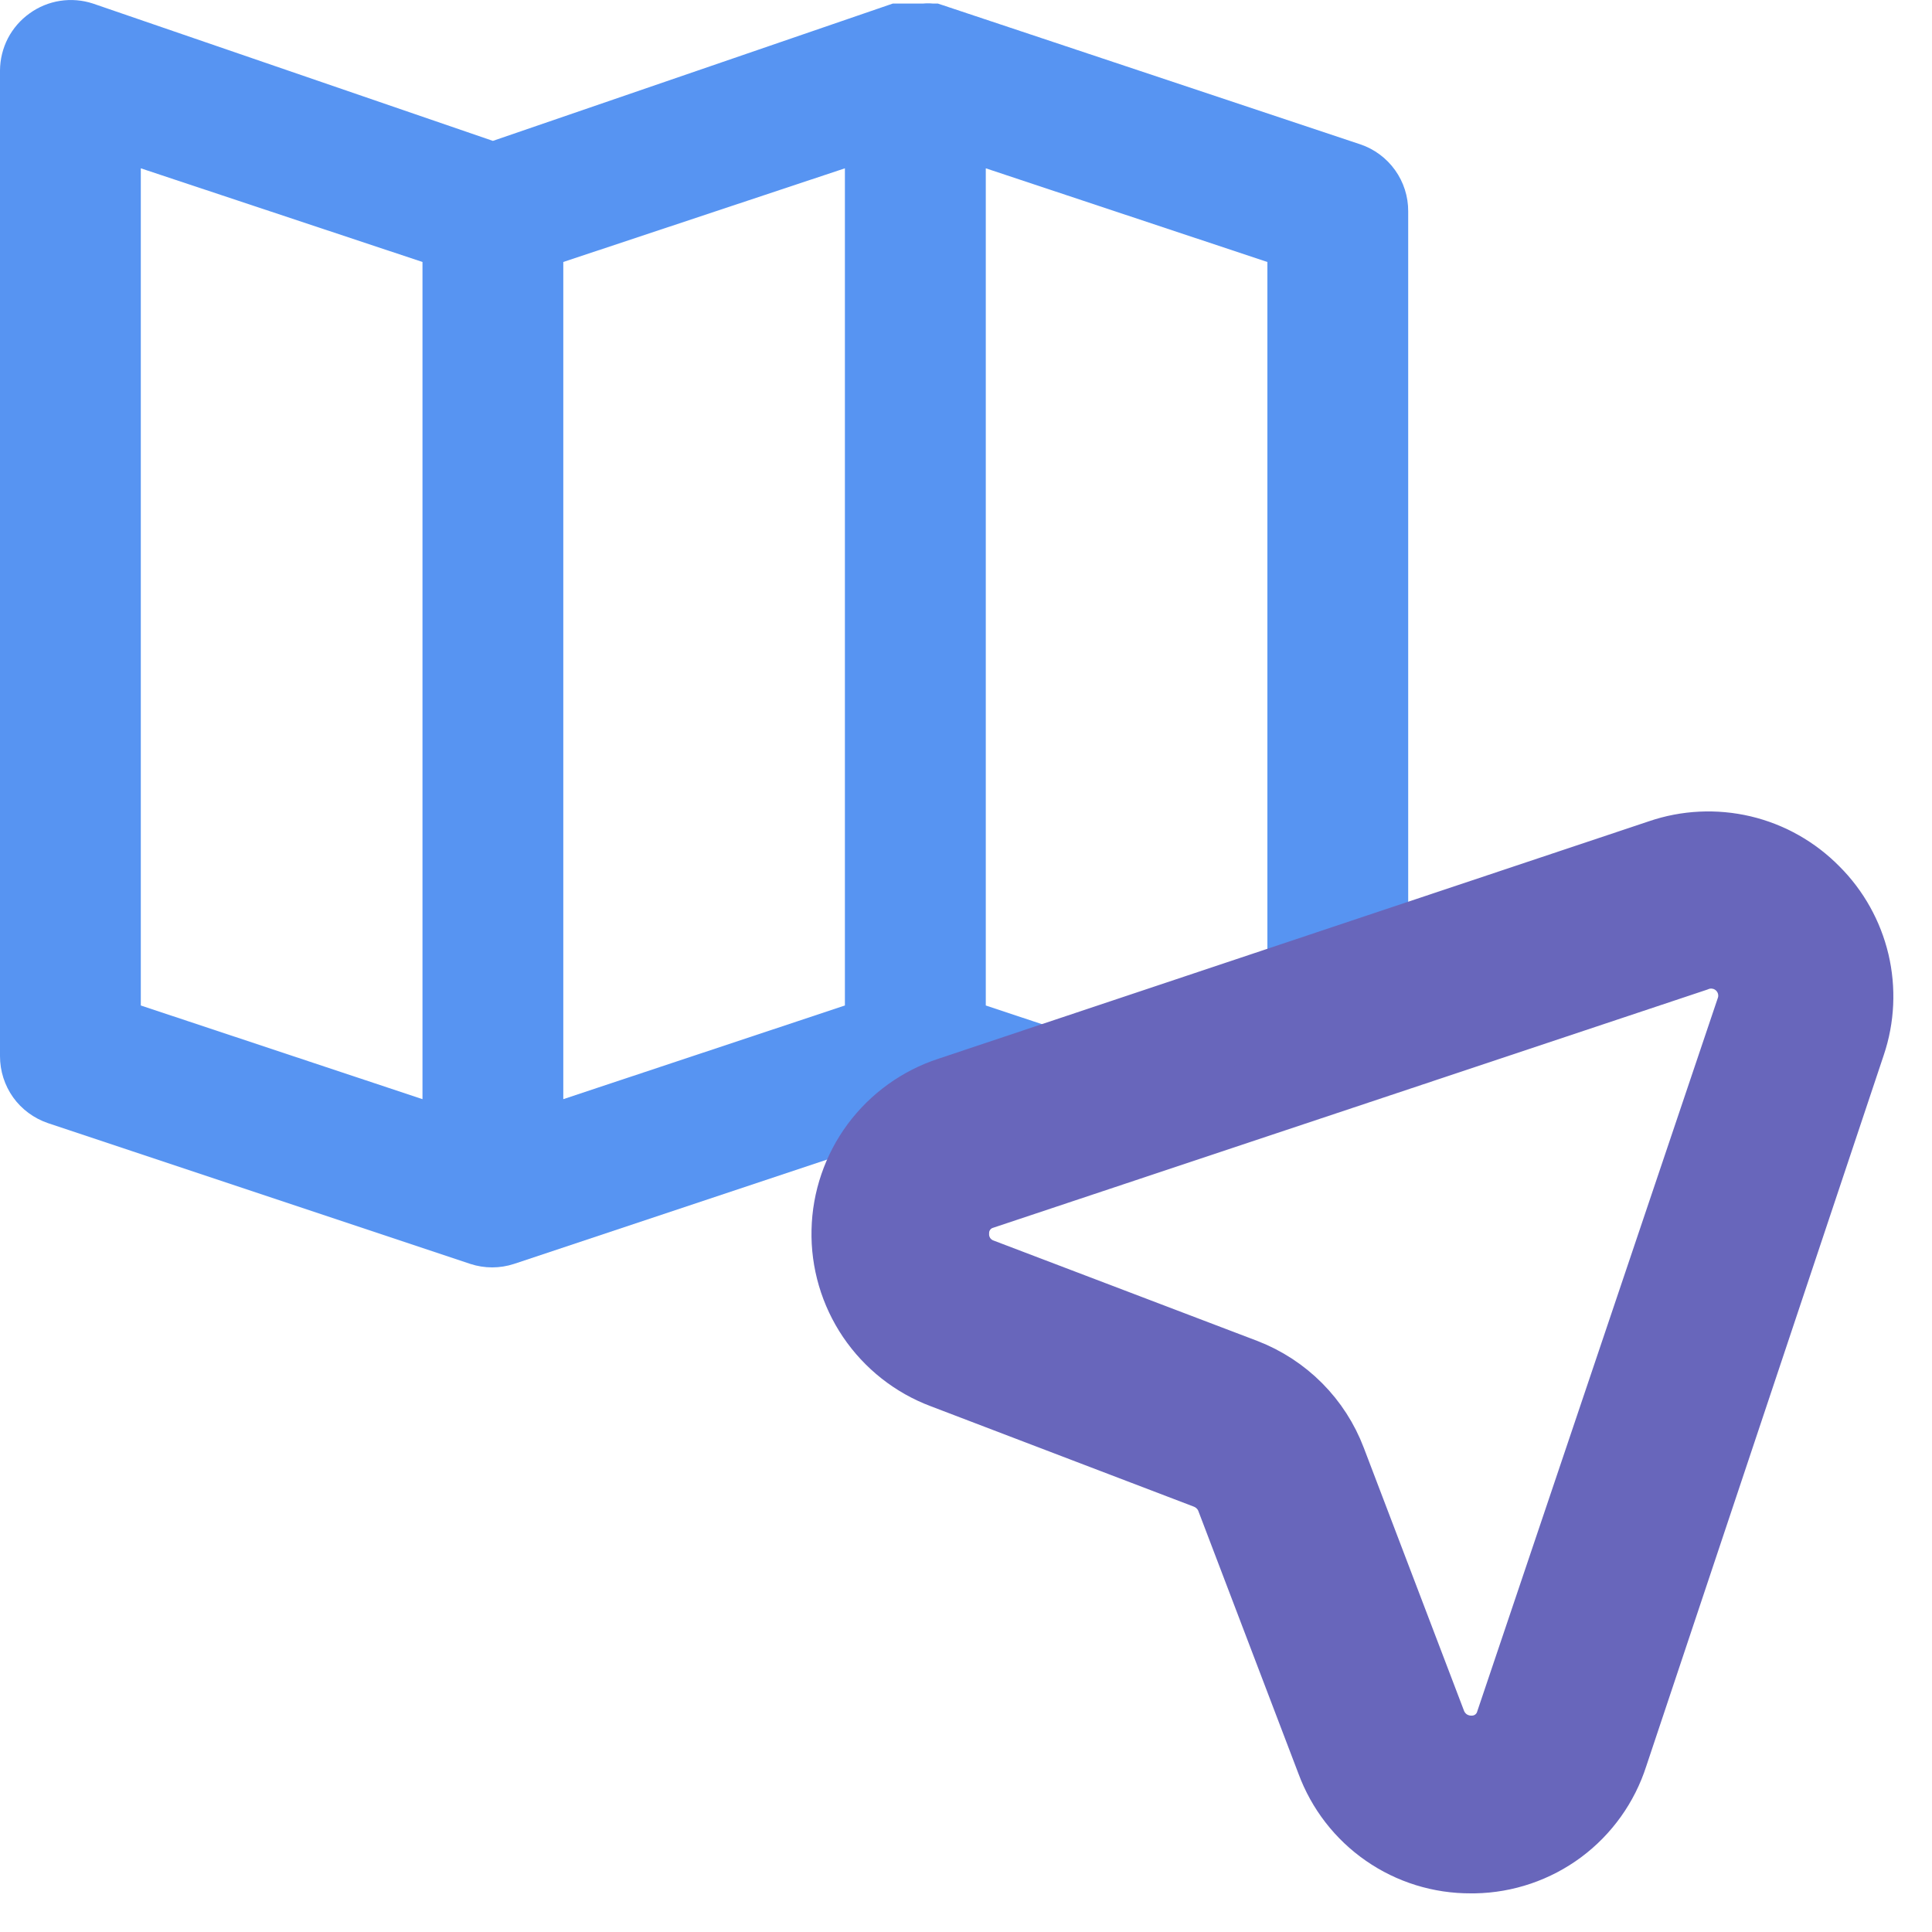<svg width="25" height="25" viewBox="0 0 25 25" fill="none" xmlns="http://www.w3.org/2000/svg">
  <g clip-path="url(#clip0)">
    <path fill-rule="evenodd" clip-rule="evenodd" d="M12.136 0.046L17.603 1.868C17.784 1.929 17.941 2.046 18.052 2.201C18.163 2.356 18.223 2.543 18.222 2.734V13.212L16.4 13.758V3.39L12.756 2.178V13.011L15.666 13.979L12.624 14.891L11.845 14.624L6.651 16.355C6.468 16.415 6.27 16.415 6.086 16.355L0.62 14.533C0.439 14.471 0.281 14.355 0.17 14.2C0.059 14.044 -0 13.858 3.03723e-06 13.667V0.911C0.001 0.767 0.036 0.625 0.102 0.496C0.169 0.368 0.265 0.257 0.383 0.173C0.499 0.089 0.635 0.033 0.777 0.011C0.92 -0.011 1.066 0.001 1.203 0.046L6.378 1.823L11.553 0.046H11.617H11.735H11.945C11.987 0.042 12.03 0.042 12.072 0.046H12.136ZM1.822 13.011L5.467 14.223V3.39L1.822 2.178V13.011ZM7.289 14.223L10.933 13.011V2.178L7.289 3.39V14.223Z" fill="#5794F2"/>
    <path d="M23.447 11.563C23.198 11.31 22.884 11.132 22.538 11.05C22.193 10.969 21.832 10.986 21.497 11.101L12.299 14.175C11.928 14.296 11.604 14.53 11.371 14.843C11.139 15.157 11.009 15.534 11.001 15.925C10.992 16.315 11.105 16.698 11.323 17.021C11.542 17.344 11.855 17.592 12.221 17.729L15.627 19.029C15.704 19.059 15.775 19.104 15.834 19.162C15.894 19.22 15.94 19.29 15.971 19.367L17.271 22.778C17.404 23.138 17.644 23.449 17.959 23.667C18.274 23.886 18.649 24.002 19.033 24H19.079C19.469 23.993 19.848 23.864 20.162 23.631C20.475 23.398 20.708 23.072 20.827 22.7L23.902 13.493C24.014 13.161 24.03 12.804 23.95 12.463C23.869 12.122 23.695 11.81 23.447 11.563ZM22.699 13.083L19.592 22.297C19.556 22.414 19.484 22.516 19.385 22.589C19.287 22.661 19.168 22.7 19.046 22.7C18.925 22.702 18.806 22.667 18.704 22.6C18.604 22.533 18.525 22.436 18.48 22.323L17.18 18.912C17.086 18.664 16.941 18.439 16.754 18.251C16.567 18.063 16.342 17.916 16.095 17.82L12.682 16.521C12.567 16.479 12.468 16.401 12.399 16.3C12.331 16.198 12.295 16.078 12.299 15.955C12.299 15.833 12.338 15.714 12.411 15.616C12.483 15.518 12.585 15.446 12.702 15.41L21.919 12.336C22.025 12.293 22.141 12.281 22.253 12.303C22.366 12.324 22.469 12.378 22.552 12.457C22.634 12.536 22.692 12.637 22.718 12.748C22.744 12.859 22.738 12.976 22.699 13.083Z" fill="#6866bb" stroke="#6866bb"/>
  </g>
  <defs>
    <clipPath id="clip0">
      <path d="M0 0H25V25H0V0Z" fill="white"/>
    </clipPath>
  </defs>
</svg>
